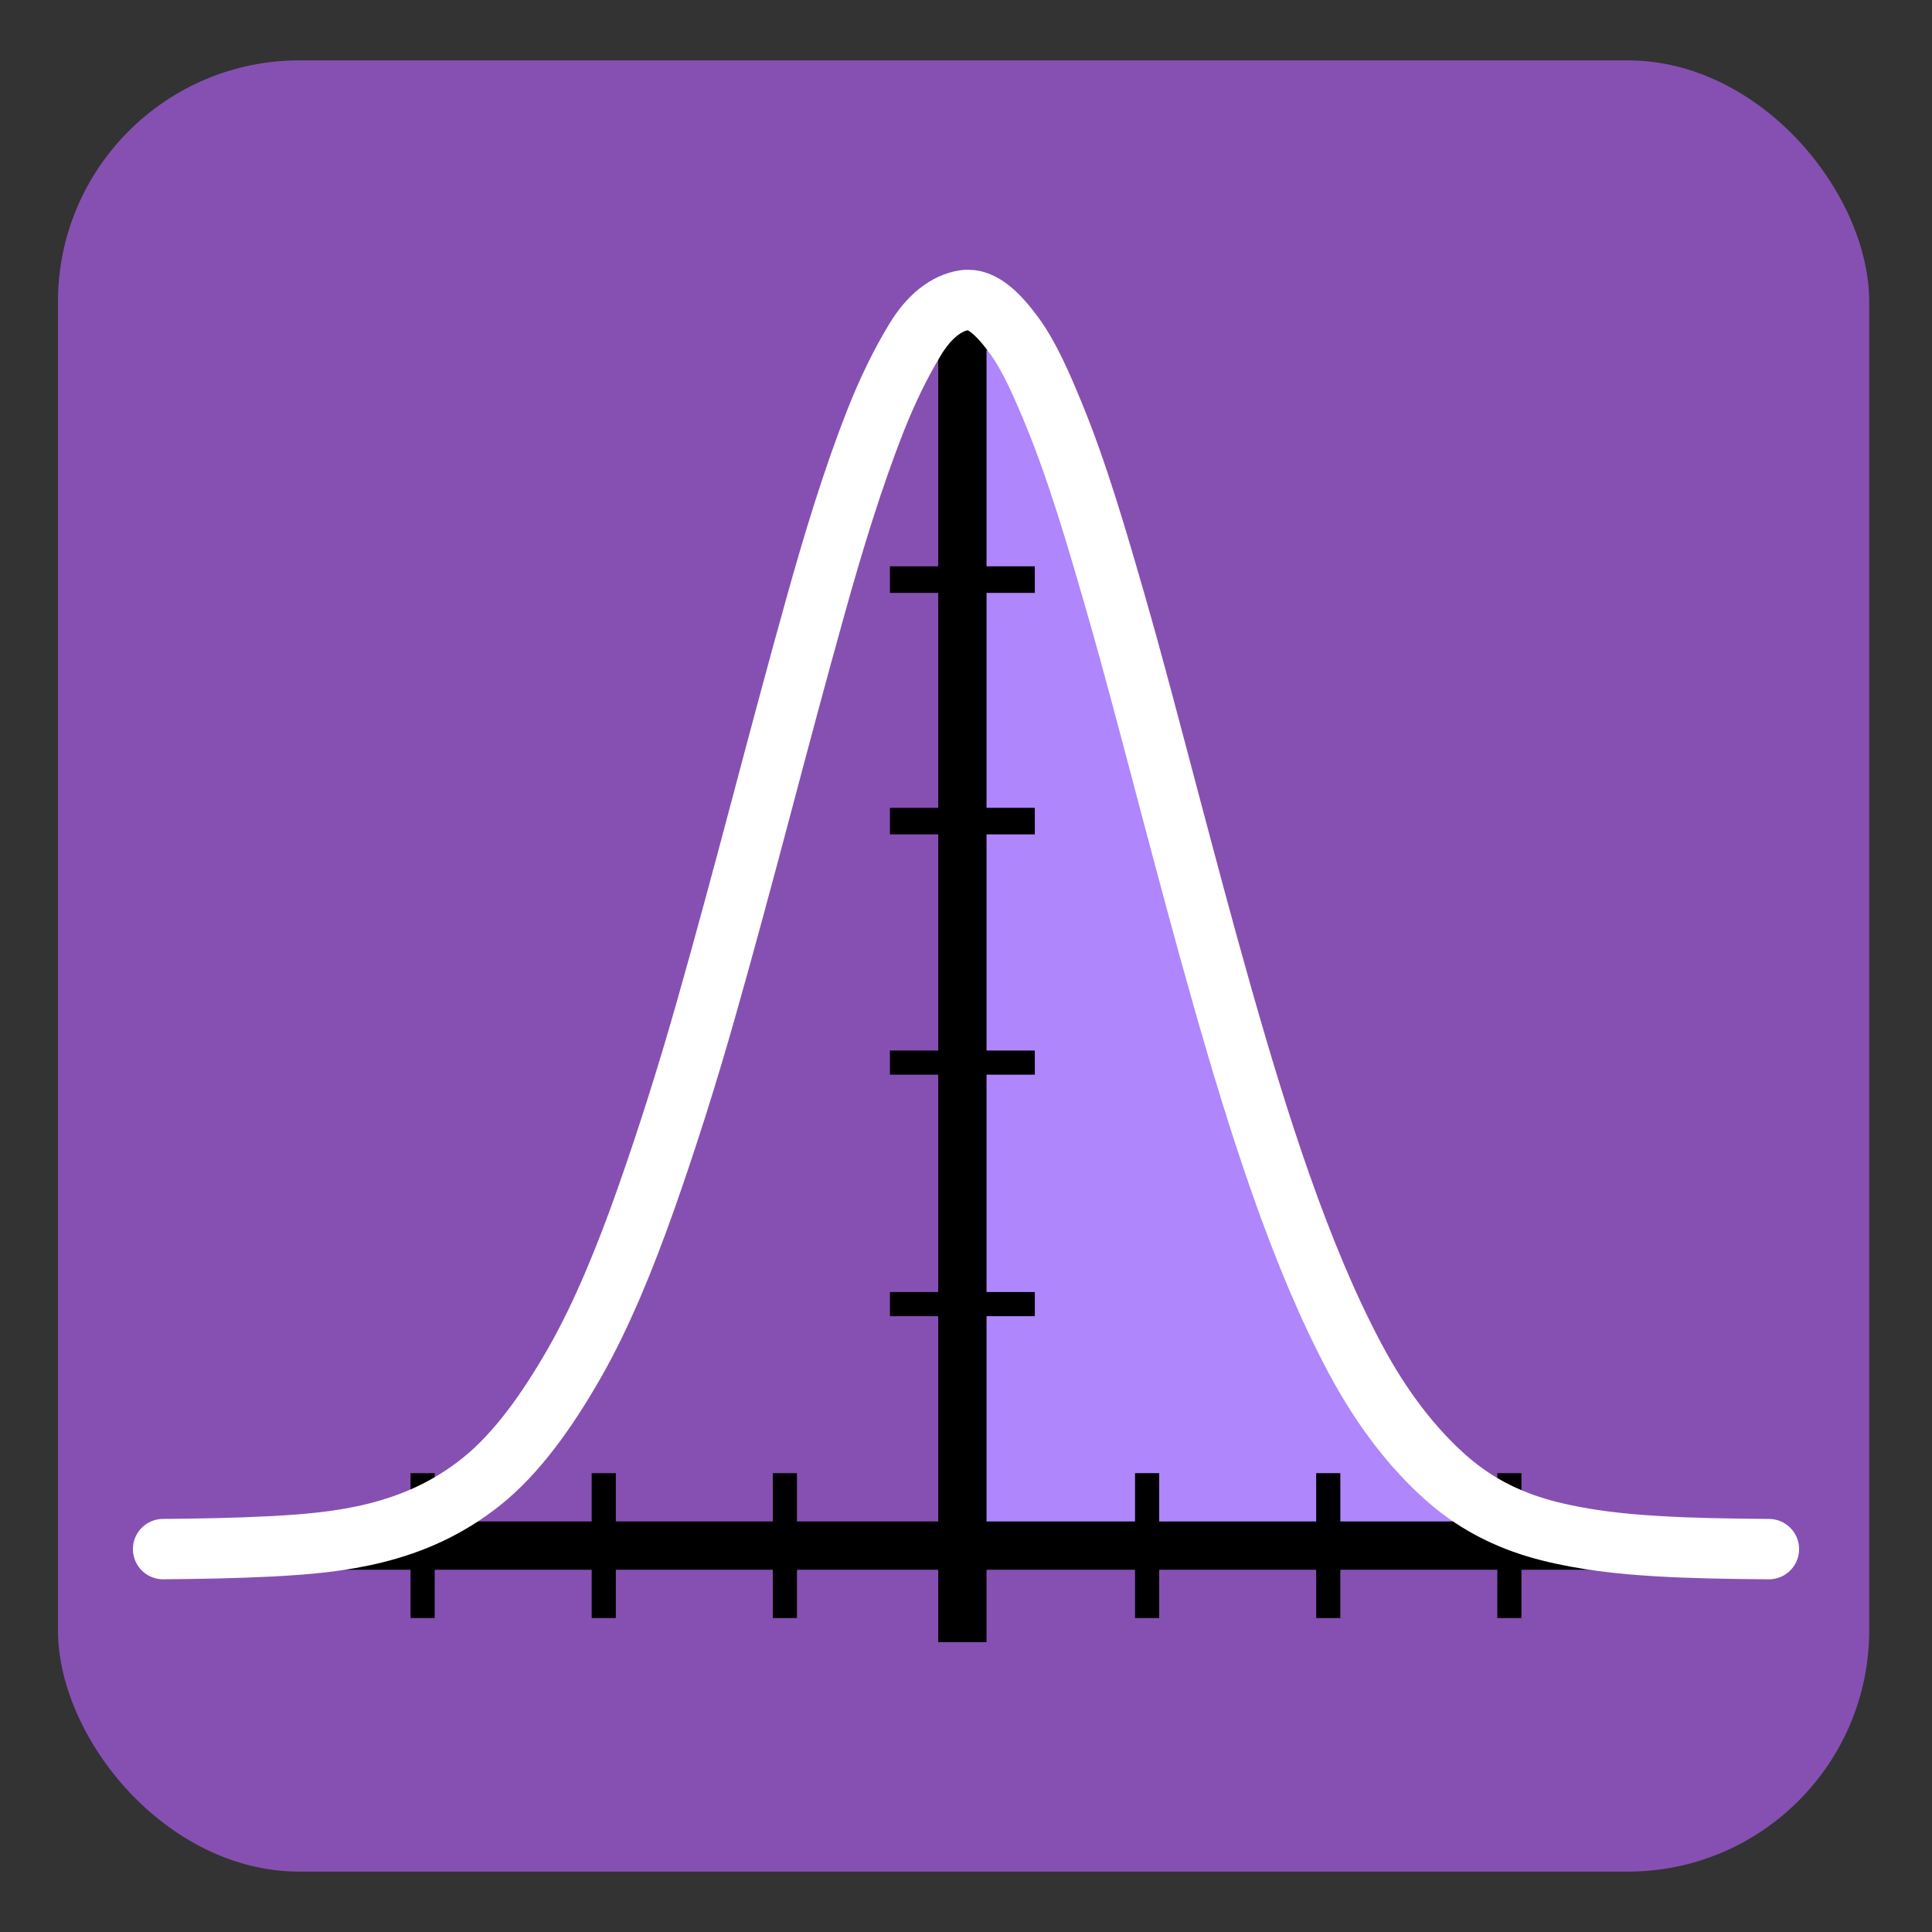 <svg width="800" height="800" xmlns="http://www.w3.org/2000/svg">
 <rect width="100%" height="100%" fill="#333333" stroke="none"/>
 <g>
  <title>Layer 1</title>
  <rect fill="#8650b2" stroke="#000" x="24" y="25" width="750" height="750" id="svg_2" rx="100" stroke-width="0"/>
  <path id="path2283" d="m67.54,641.45c15.003,-0.126 30.003,-0.383 45,-1.156c14.341,-0.747 28.733,-1.963 42.981,-5.525c15.086,-3.78 29.903,-10.058 44.105,-21.478c14.152,-11.386 26.661,-28.641 38.218,-48.83c11.235,-19.614 21.066,-43.702 29.714,-68.226c8.9,-25.225 17.148,-51.394 24.805,-78.337c7.889,-27.756 15.446,-55.895 22.936,-84.12c7.344,-27.67 14.697,-55.3 22.334,-82.62c7.463,-26.712 15.529,-53.231 24.971,-77.148c4.892,-12.391 10.284,-23.434 16.317,-33.399c5.87,-9.695 12.958,-15.153 20.375,-16.31c7.523,-1.17 14.661,6.476 20.727,14.763c6.206,8.479 11.375,20.394 16.167,32.012c9.888,23.916 17.844,51.176 25.623,78.126c7.54,26.123 14.508,52.961 21.582,79.626c7.45,28.086 14.897,56.185 22.753,83.809c7.616,26.804 15.599,53.251 24.459,78.364c9.083,25.76 19.038,49.987 30.462,71.431c11.235,21.068 24.063,37.49 37.972,49.742c13.383,11.796 28.071,18.233 42.465,21.841c14.797,3.721 29.641,5.307 44.534,6.199c14.721,0.892 29.454,1.084 44.181,1.223c0.755,0 1.493,0.013 2.242,0.02" stroke-miterlimit="10" stroke-linejoin="round" stroke-linecap="round" stroke-width="0.75" fill="#af86fc"/>
  <rect stroke="#000" id="svg_1" height="568" width="310" y="76" x="93" stroke-width="0" fill="#8650b2"/>
  <line fill="none" stroke="#000" stroke-width="10" x1="325" y1="670" x2="325" y2="610" id="svg_18"/>
  <line fill="none" stroke="#000" stroke-width="10" x1="475" y1="670" x2="475" y2="610" id="svg_19"/>
  <line fill="none" stroke="#000" stroke-width="10" x1="625" y1="670" x2="625" y2="610" id="svg_20"/>
  <line fill="none" stroke="#000" stroke-width="10" x1="550" y1="670" x2="550" y2="610" id="svg_21"/>
  <line fill="none" stroke="#000" stroke-width="10" x1="250" y1="670" x2="250" y2="610" id="svg_17"/>
  <line fill="none" stroke="#000" x1="105" y1="640" x2="680" y2="640" id="svg_4" stroke-width="20"/>
  <line fill="none" stroke="#000000" x1="368.5" y1="440" x2="428.5" y2="440" id="svg_13" stroke-width="10"/>
  <line fill="none" stroke="#000" x1="370" y1="140" x2="430" y2="140" id="svg_14" stroke-width="10"/>
  <line fill="none" stroke="#000" x1="368.5" y1="240" x2="428.5" y2="240" id="svg_15" stroke-width="11"/>
  <line fill="none" stroke="#000" x1="368.5" y1="340" x2="428.5" y2="340" id="svg_16" stroke-width="11"/>
  <line fill="none" stroke="#000" x1="398.5" y1="120" x2="398.5" y2="680" id="svg_3" stroke-width="20"/>
  <line fill="none" stroke="#000000" x1="368.5" y1="540" x2="428.5" y2="540" id="svg_12" stroke-width="10"/>
  <line id="svg_5" y2="670" x2="175" y1="610" x1="175" stroke-width="10" stroke="#000" fill="none"/>
  <path stroke-width="25" stroke="#ffffff" id="svg_6" d="m67.54,641.45c15.003,-0.126 30.003,-0.383 45,-1.156c14.341,-0.747 28.733,-1.963 42.981,-5.525c15.086,-3.78 29.903,-10.058 44.105,-21.478c14.152,-11.386 26.661,-28.641 38.218,-48.83c11.235,-19.614 21.066,-43.702 29.714,-68.226c8.9,-25.225 17.148,-51.394 24.805,-78.337c7.889,-27.756 15.446,-55.895 22.936,-84.12c7.344,-27.67 14.697,-55.3 22.334,-82.62c7.463,-26.712 15.529,-53.231 24.971,-77.148c4.892,-12.391 10.284,-23.434 16.317,-33.399c5.87,-9.695 12.958,-15.153 20.375,-16.31c7.523,-1.17 14.661,6.476 20.727,14.763c6.206,8.479 11.375,20.394 16.167,32.012c9.888,23.916 17.844,51.176 25.623,78.126c7.54,26.123 14.508,52.961 21.582,79.626c7.45,28.086 14.897,56.185 22.753,83.809c7.616,26.804 15.599,53.251 24.459,78.364c9.083,25.76 19.038,49.987 30.462,71.431c11.235,21.068 24.063,37.49 37.972,49.742c13.383,11.796 28.071,18.233 42.465,21.841c14.797,3.721 29.641,5.307 44.534,6.199c14.721,0.892 29.454,1.084 44.181,1.223c0.755,0 1.493,0.013 2.242,0.02" stroke-miterlimit="10" stroke-linejoin="round" stroke-linecap="round" fill="none"/>
 </g>

</svg>